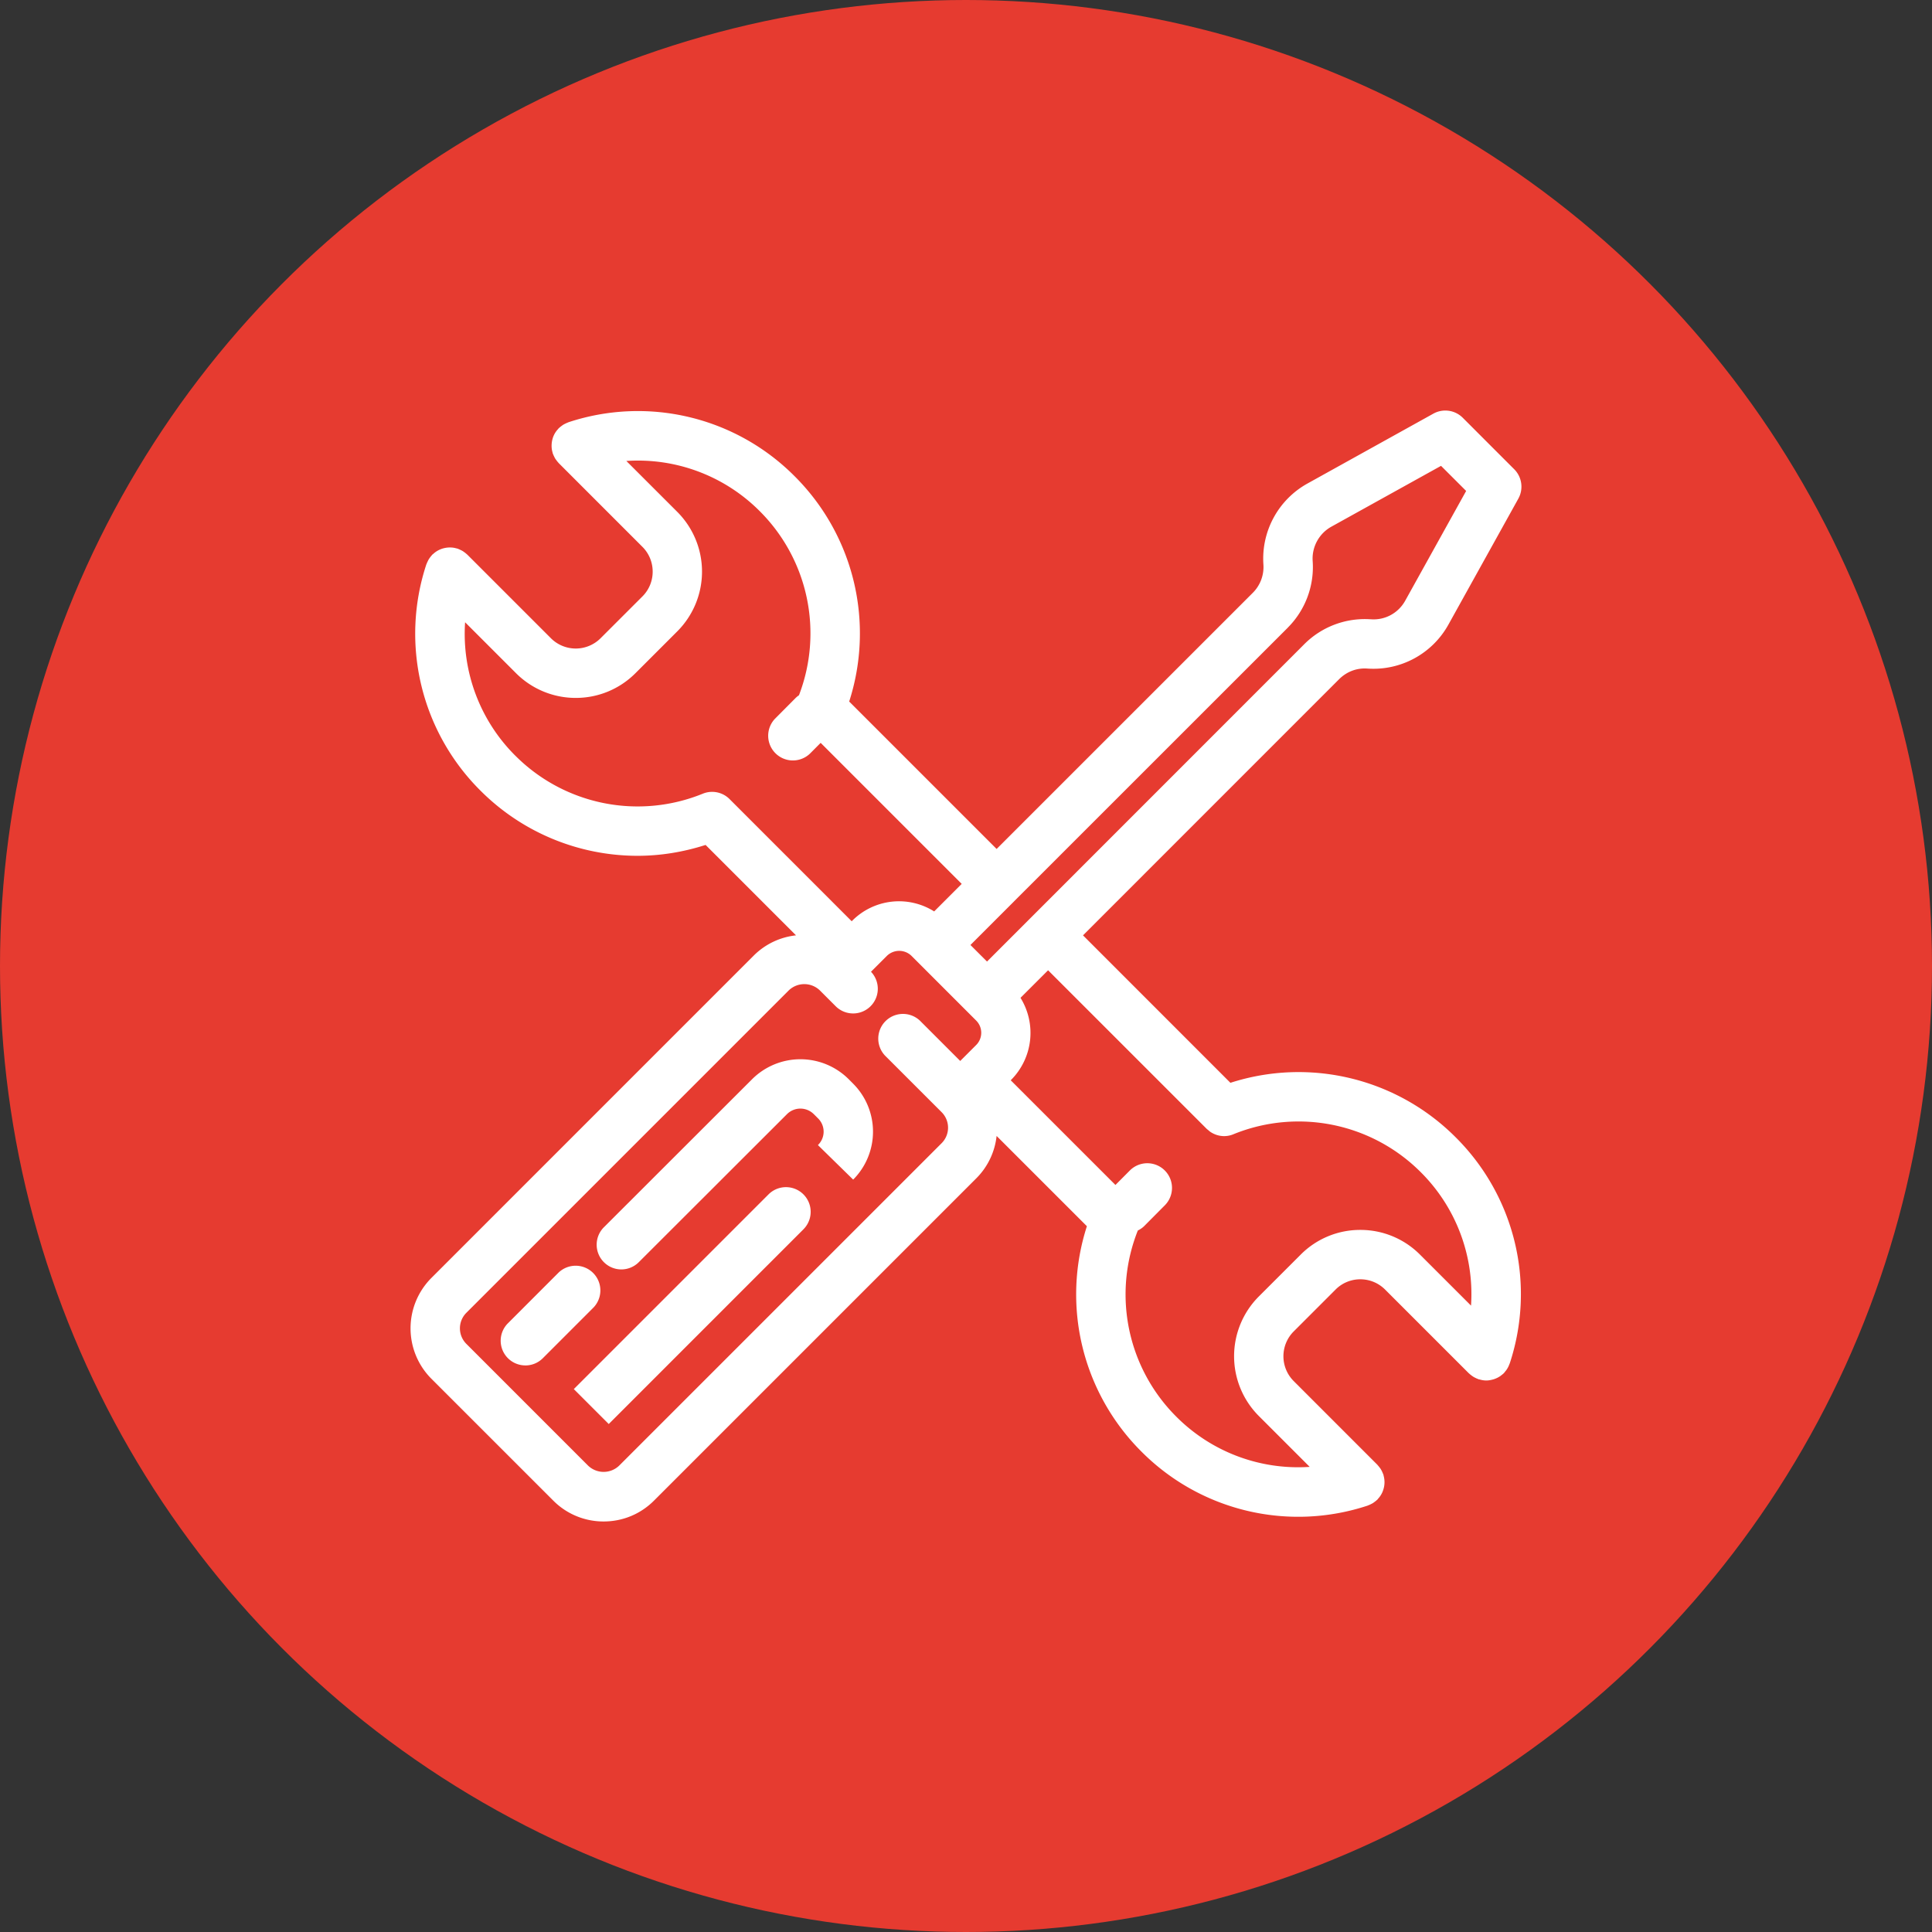 <svg width="80" height="80" fill="none" xmlns="http://www.w3.org/2000/svg"><rect width="100%" height="100%" fill="#333333" stroke="none"/><circle cx="40" cy="40" r="40" fill="#E63B30"/><path d="M17.863 52.917a2.955 2.955 0 000 4.174l5.046 5.045a2.93 2.93 0 002.086.865c.789 0 1.53-.307 2.087-.865l13.355-13.355a2.92 2.92 0 00.83-1.744l3.739 3.738a9.191 9.191 0 002.256 9.33 9.158 9.158 0 009.366 2.24c.012-.004.02-.01.032-.014a.985.985 0 00.098-.043c.03-.015.06-.03.087-.046.026-.016.05-.035.075-.053.03-.023.061-.046.089-.072.007-.008.017-.013.024-.02.014-.014.023-.03.035-.044a.948.948 0 00.205-.348.998.998 0 00.022-.59c-.005-.02-.006-.04-.013-.058-.003-.01-.01-.02-.014-.03a1.047 1.047 0 00-.043-.1c-.015-.03-.03-.06-.047-.088-.015-.025-.033-.049-.052-.073a.974.974 0 00-.074-.09c-.007-.009-.012-.017-.02-.025l-3.463-3.464a1.454 1.454 0 01-.003-2.052l1.738-1.738a1.439 1.439 0 011.023-.424h.001c.388 0 .753.152 1.028.427l3.464 3.464.024.02c.028.026.058.049.088.072.026.018.05.037.076.053a.982.982 0 00.086.046.975.975 0 00.1.044l.03.014c.011.003.022.002.033.005.092.027.187.045.282.045h.008c.094 0 .186-.018.277-.043.018-.005.037-.01.055-.017.086-.03.168-.07.245-.123.014-.009.026-.02.039-.03.035-.028.071-.053.104-.086.026-.026.046-.056.069-.085.012-.015.026-.03.038-.047a1 1 0 00.13-.253c.003-.007.008-.012.01-.019a9.154 9.154 0 00-2.239-9.368 9.186 9.186 0 00-9.326-2.255l-6.104-6.106 10.608-10.61c.31-.308.727-.47 1.17-.437l.019.001a3.55 3.55 0 003.333-1.82l2.896-5.217a1.022 1.022 0 00-.172-1.219l-1.064-1.064-.817-.818-.247-.247a1.021 1.021 0 00-1.22-.171l-5.218 2.896a3.56 3.56 0 00-1.818 3.35c.03.435-.129.861-.436 1.169l-10.611 10.61-6.105-6.105a9.186 9.186 0 00-2.255-9.325 9.155 9.155 0 00-9.368-2.24c-.01.003-.02.01-.03.013a.974.974 0 00-.1.045c-.03.014-.058.028-.086.045-.026.016-.05.035-.076.054a.995.995 0 00-.088.072c-.008.007-.017.012-.024.02-.014.014-.023.03-.036.043a.961.961 0 00-.232.442 1.07 1.07 0 00-.017.39.973.973 0 00.024.11c.006.018.006.037.013.055.003.011.009.02.013.03a.974.974 0 00.044.1c.015.03.029.06.046.087.016.026.034.05.052.073.024.032.048.064.075.092.007.007.011.016.019.023l3.463 3.464c.567.566.568 1.487.003 2.053l-1.737 1.736a1.454 1.454 0 01-2.053-.002l-3.464-3.464c-.008-.008-.017-.012-.024-.02a.945.945 0 00-.09-.073c-.025-.018-.049-.037-.074-.052a.88.88 0 00-.09-.047.905.905 0 00-.096-.043c-.011-.004-.02-.01-.032-.013-.019-.006-.038-.008-.057-.013a.868.868 0 00-.203-.033 1.081 1.081 0 00-.2.009 1.133 1.133 0 00-.192.046 1.044 1.044 0 00-.255.131c-.033.023-.063.05-.093.076-.013.012-.027.02-.04.032-.007.007-.012.016-.02.024-.026.028-.05.059-.073.09-.019.025-.037.05-.052.075-.017.027-.032.057-.046.087-.016.032-.032.065-.044.099l-.014.03a9.164 9.164 0 002.24 9.367 9.19 9.19 0 006.507 2.7c.943 0 1.892-.154 2.816-.45l3.744 3.744a2.919 2.919 0 00-1.744.831L17.863 52.917zm32.1-6.177l.002.002.002.002c.018.018.04.032.06.049.03.025.059.053.091.075.173.116.372.176.571.176.14 0 .279-.03.41-.088a7.148 7.148 0 017.73 1.58 7.119 7.119 0 012.083 5.527l-2.11-2.109a3.477 3.477 0 00-2.472-1.026h-.002a3.47 3.47 0 00-2.469 1.023l-1.738 1.737a3.502 3.502 0 00.003 4.944l2.108 2.108a7.119 7.119 0 01-5.525-2.08 7.15 7.15 0 01-1.592-7.707c.097-.049.19-.109.27-.19l.863-.869a1.022 1.022 0 00-1.45-1.44l-.61.613-4.336-4.335.015-.015a2.76 2.76 0 00.39-3.399l1.142-1.141 6.564 6.563zm3.362-20.751a3.552 3.552 0 001.03-2.758c-.04-.58.262-1.137.77-1.42l4.545-2.521 1.04 1.039-2.523 4.544c-.282.509-.83.814-1.42.77h-.02a3.54 3.54 0 00-2.74 1.032L40.87 39.816l-.343-.343-.343-.343 1.806-1.806h.001v-.002L53.326 25.99zm-31.986 5.303a7.118 7.118 0 01-2.08-5.525l2.108 2.108a3.489 3.489 0 002.474 1.024 3.48 3.48 0 002.47-1.022l1.737-1.737a3.5 3.5 0 00-.003-4.944l-2.109-2.108a7.116 7.116 0 015.526 2.081 7.145 7.145 0 011.622 7.619 1.035 1.035 0 00-.136.111l-.864.869a1.023 1.023 0 001.45 1.442l.448-.45 5.84 5.84-1.14 1.14a2.733 2.733 0 00-3.402.394l-.013.013-5.042-5.043a1.02 1.02 0 00-1.121-.24 7.154 7.154 0 01-7.764-1.572zm12.607 9.716l.67.67a1.022 1.022 0 001.45-1.44l.662-.661a.73.73 0 011.012 0l2.682 2.683a.716.716 0 01-.003 1.014l-.658.658-1.671-1.671a1.023 1.023 0 00-1.446 1.446l2.348 2.347a.908.908 0 010 1.282L25.636 60.691a.929.929 0 01-1.282 0l-5.045-5.046a.91.91 0 010-1.283l13.354-13.354a.928.928 0 011.283 0z" fill="#fff"/><path d="M21.755 56.54c.262 0 .523-.1.723-.3l2.105-2.106a1.023 1.023 0 00-1.446-1.446l-2.105 2.106a1.022 1.022 0 00.723 1.745zM31.822 49.458L23.76 57.52l1.446 1.446 8.063-8.064a1.022 1.022 0 10-1.446-1.445z" fill="#fff"/><path d="M25.728 52.564c.26 0 .522-.1.722-.299l6.14-6.133a.785.785 0 011.109.004l.185.184a.77.77 0 01-.016 1.095l1.46 1.43a2.811 2.811 0 000-3.971l-.184-.185a2.832 2.832 0 00-3.998-.004l-6.14 6.133a1.023 1.023 0 00.722 1.746z" fill="#fff"/></svg>